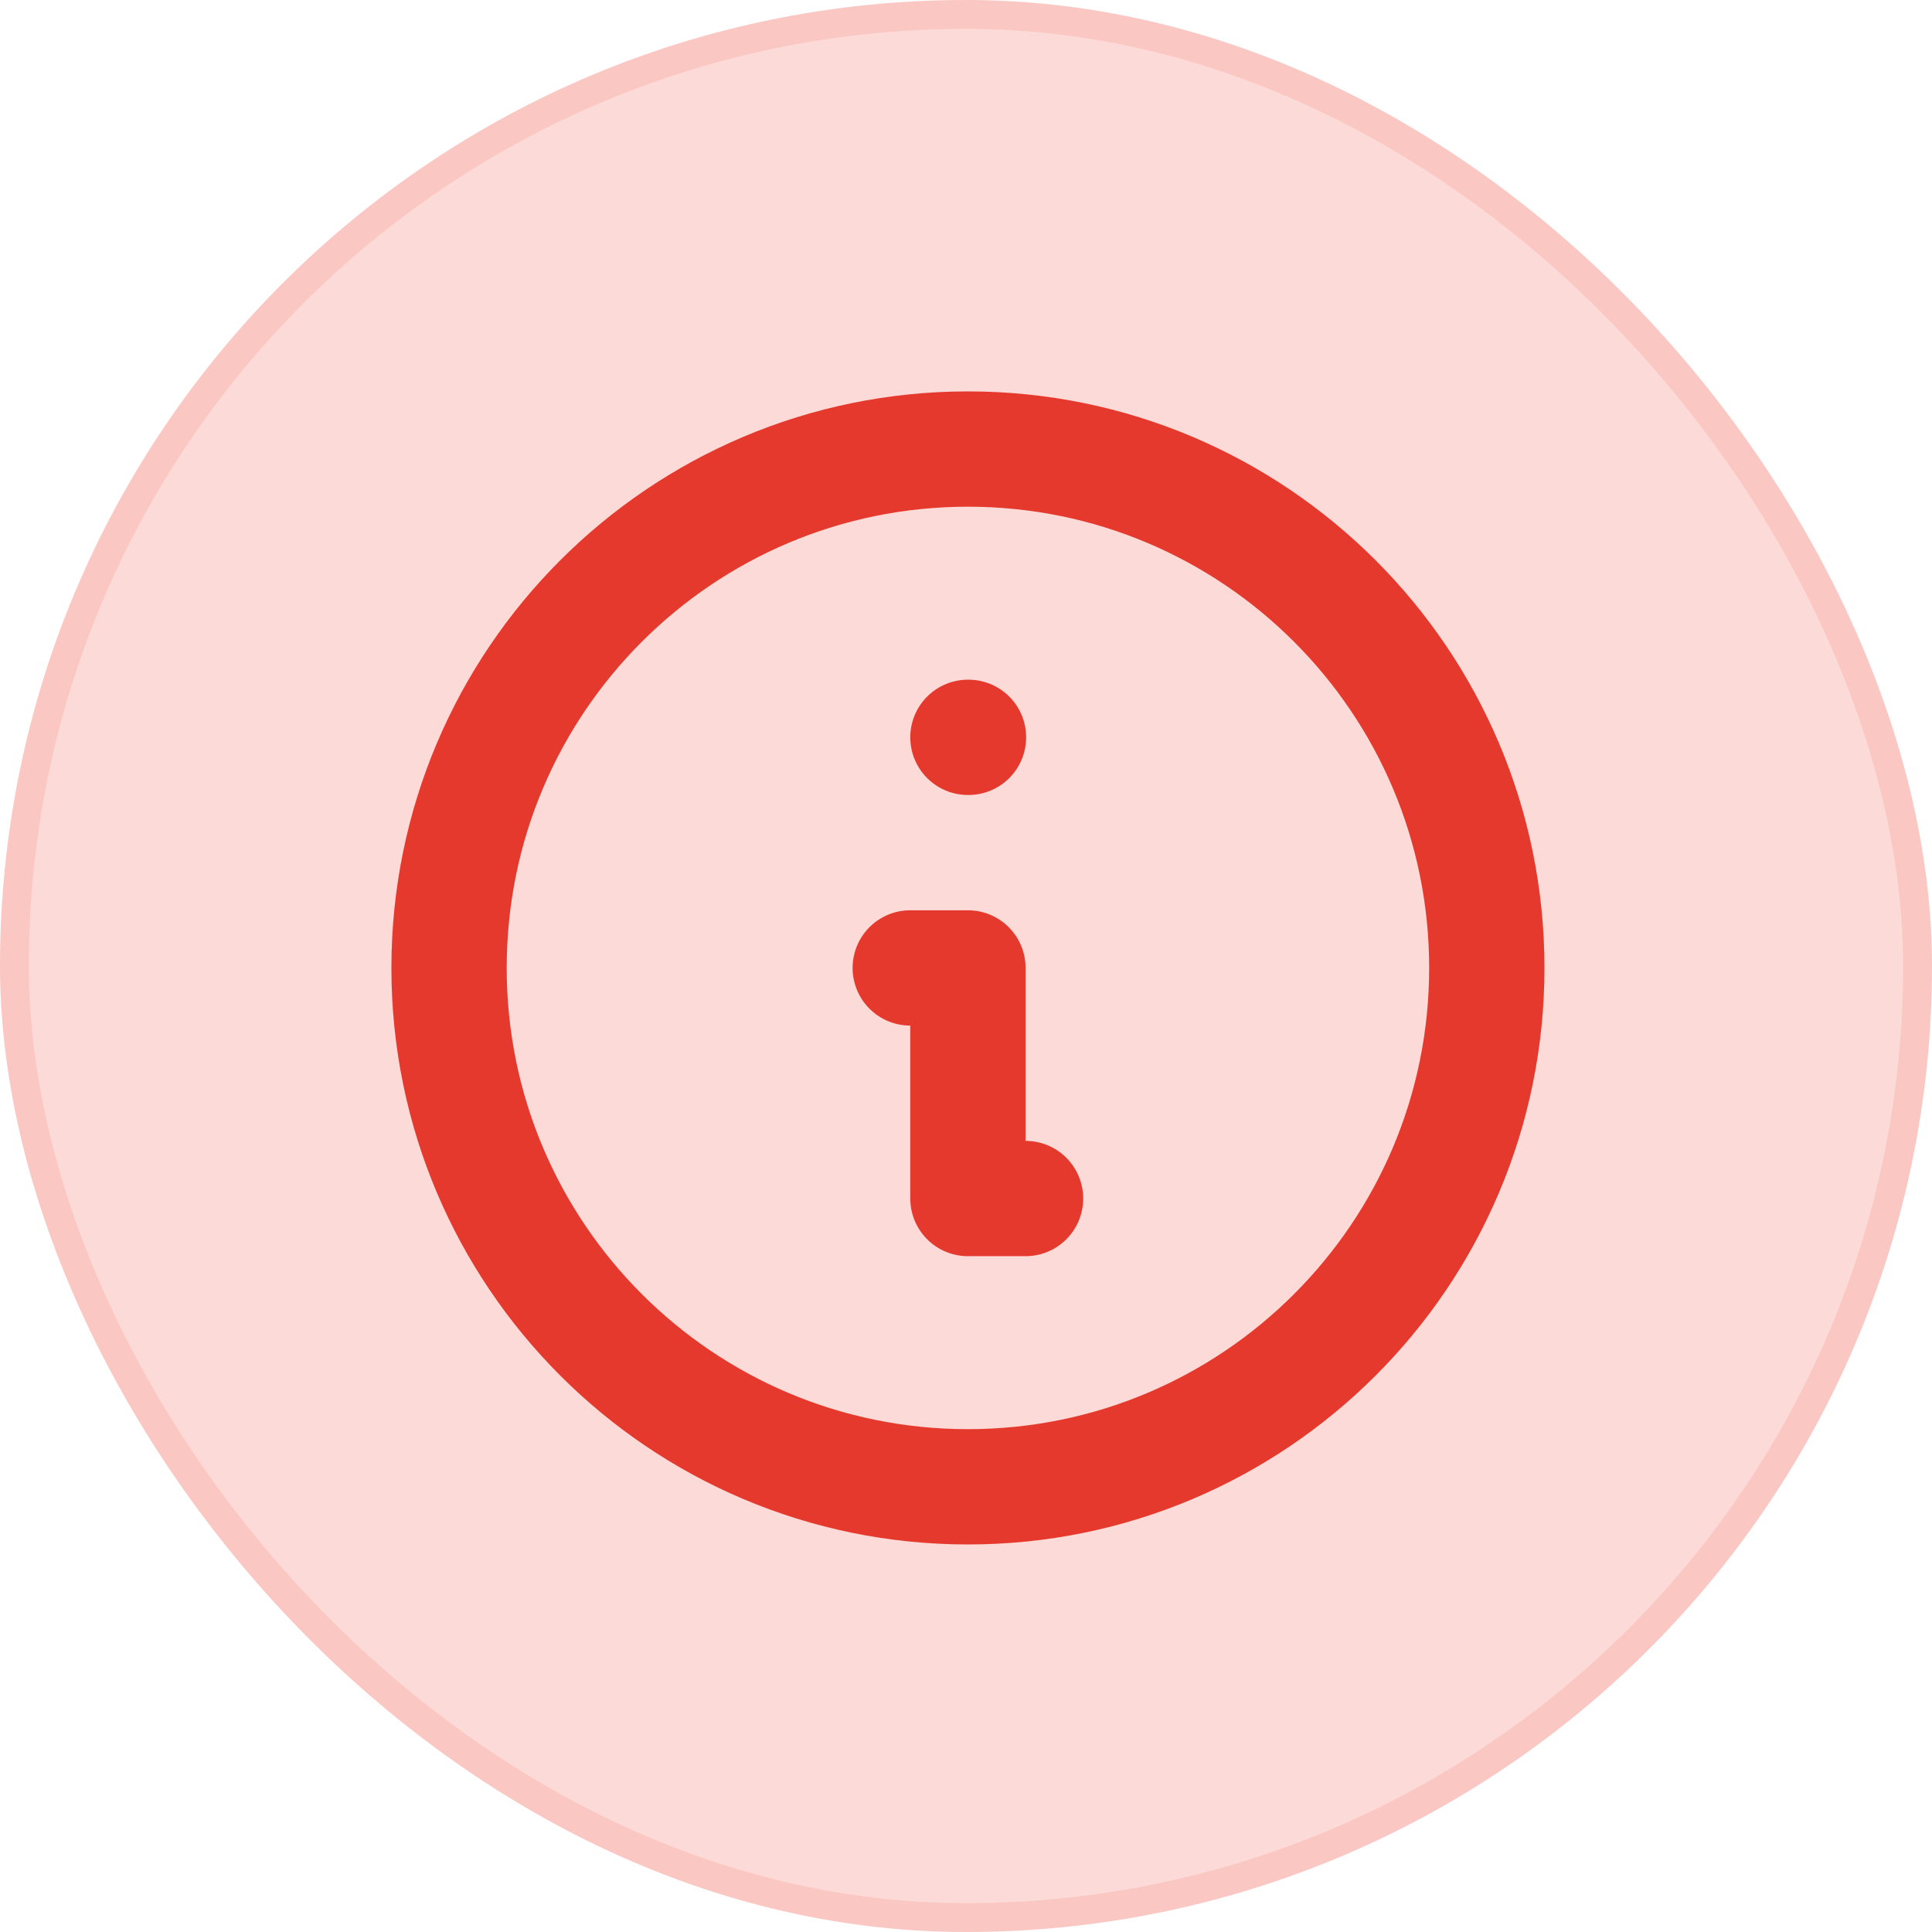 <svg width="28" height="28" viewBox="0 0 28 28" fill="none" xmlns="http://www.w3.org/2000/svg">
<rect x="0.209" y="0.209" width="27.582" height="27.582" rx="13.791" fill="#FCDAD7" stroke="#FBC7C3" stroke-width="0.418"/>
<path d="M14.863 17.37H14.028V14.028H13.192M14.028 10.686H14.036M21.548 14.028C21.548 18.181 18.181 21.548 14.028 21.548C9.875 21.548 6.508 18.181 6.508 14.028C6.508 9.875 9.875 6.508 14.028 6.508C18.181 6.508 21.548 9.875 21.548 14.028Z" stroke="#E5392D" stroke-width="1.671" stroke-linecap="round" stroke-linejoin="round"/>
</svg>
